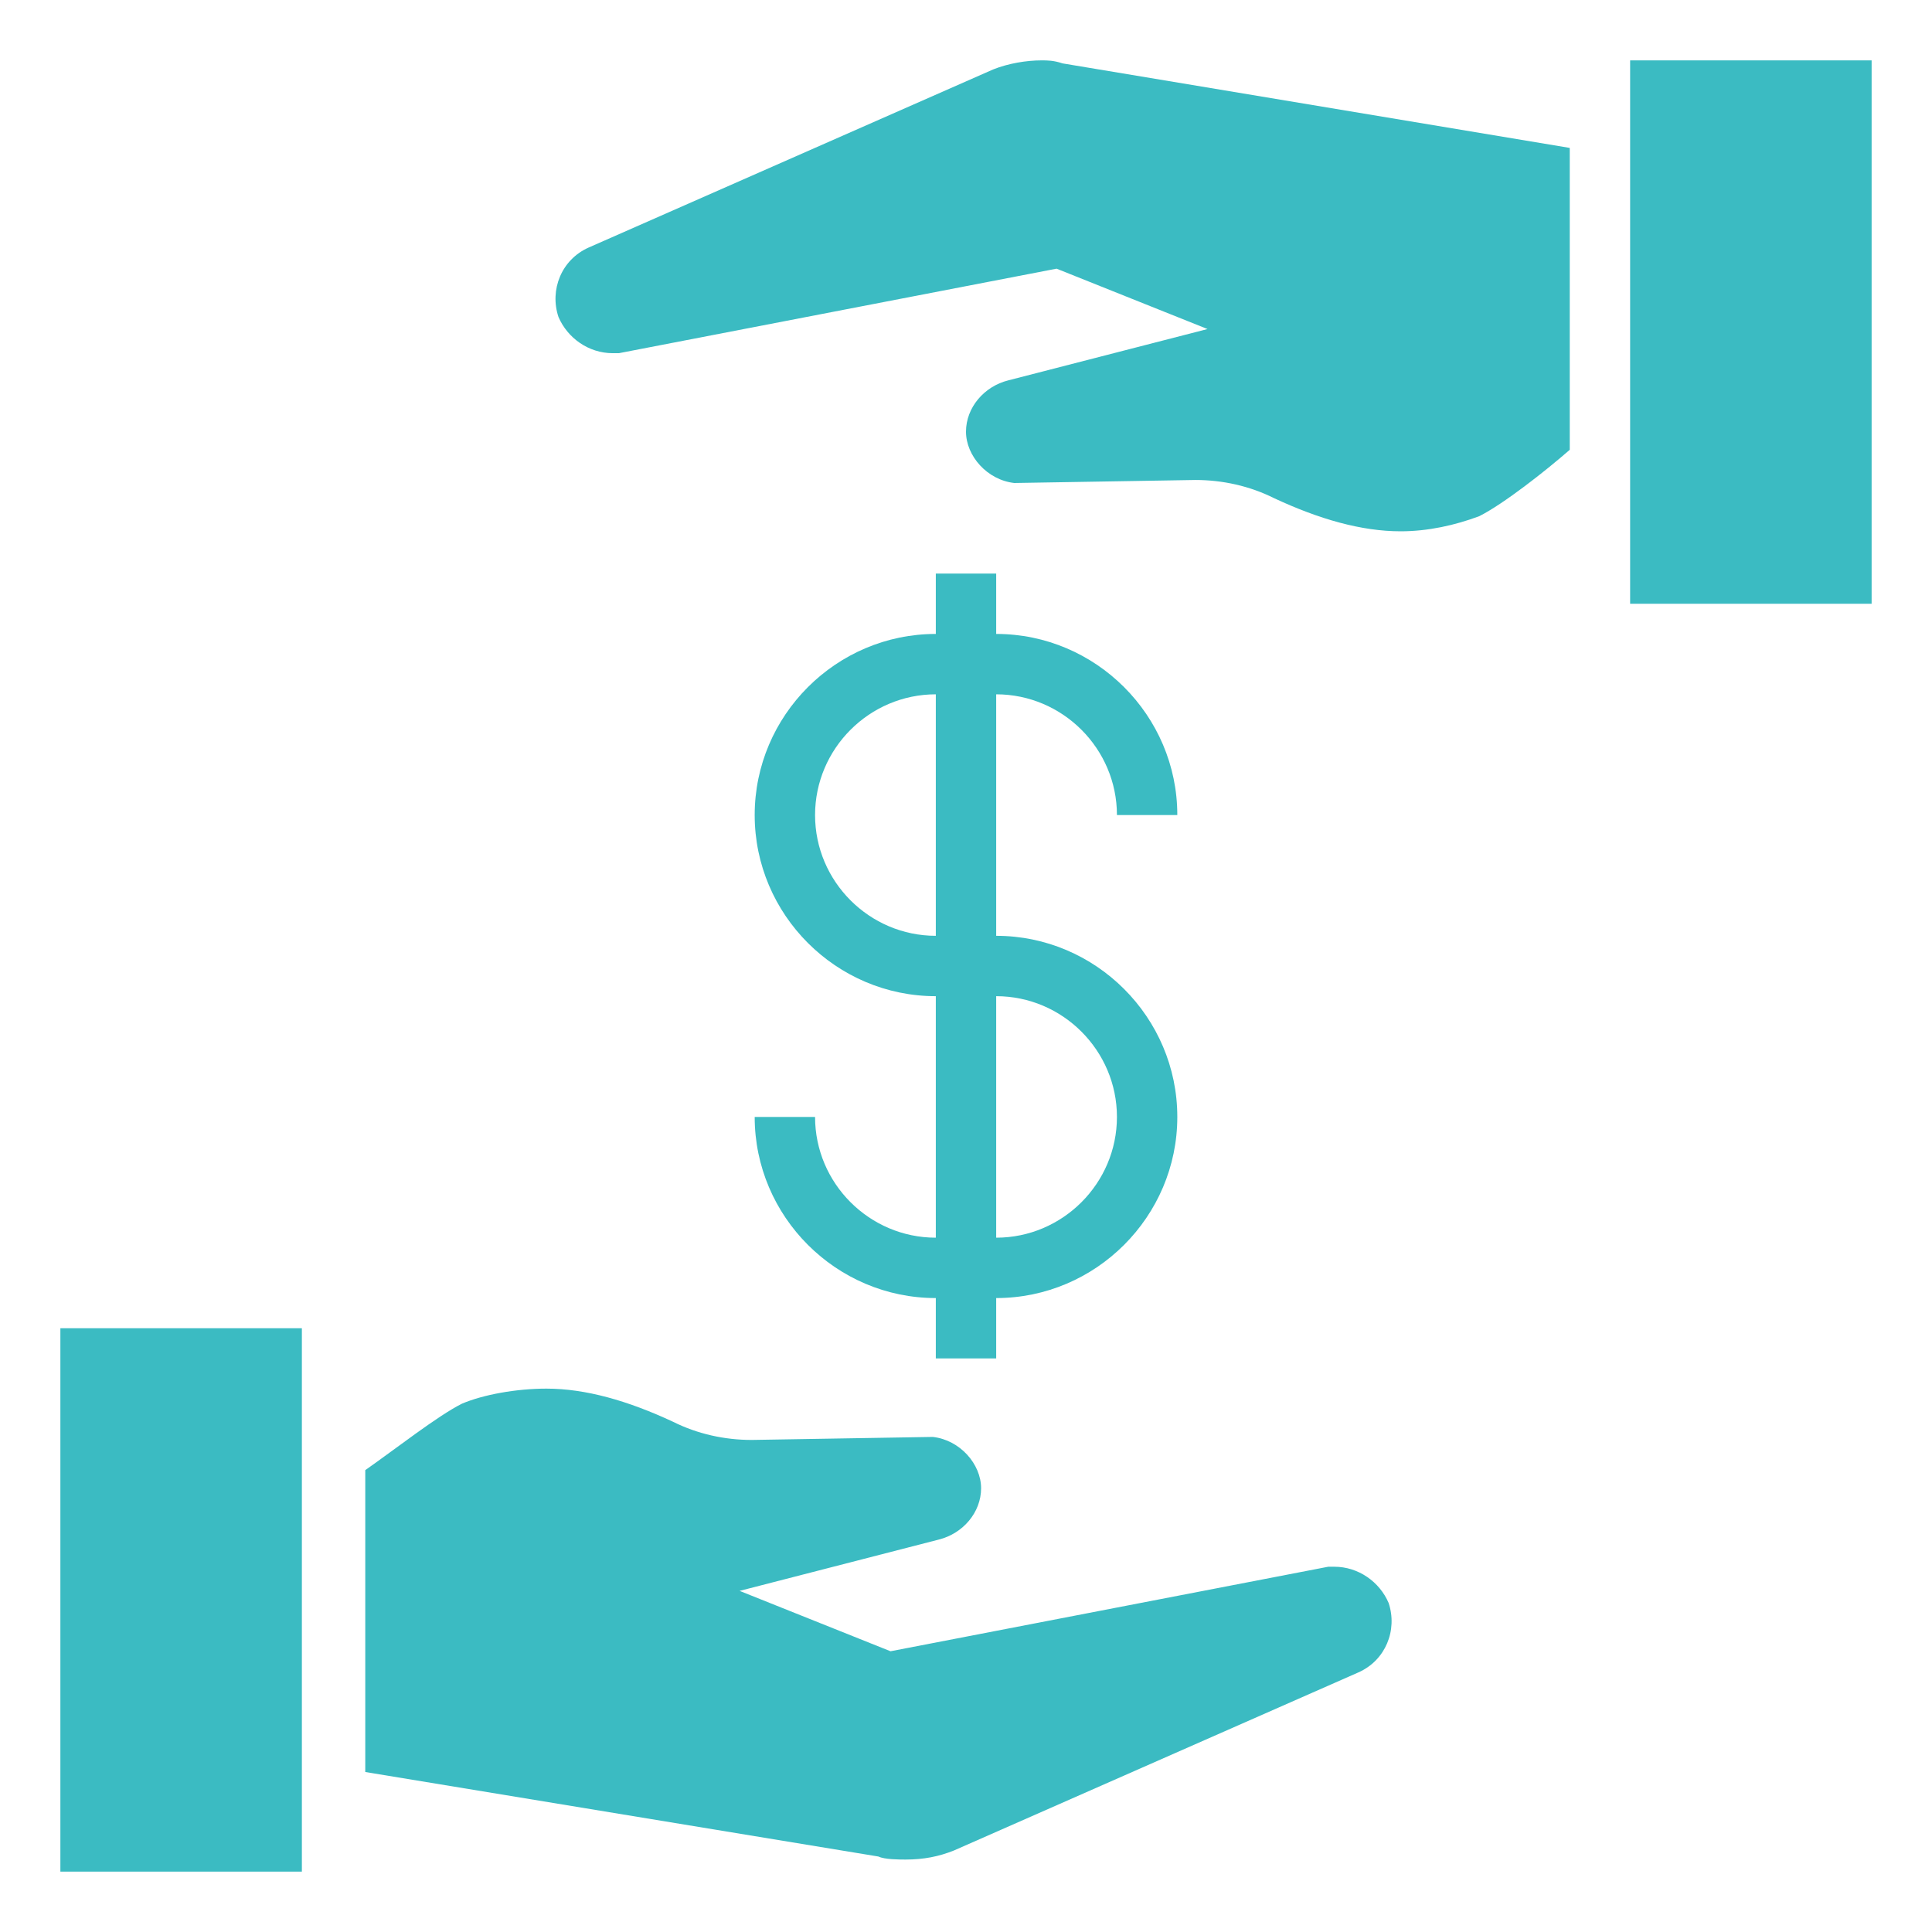 <svg width="64" height="64" fill="none" xmlns="http://www.w3.org/2000/svg"><path d="M33 43h-2c-3.3 0-6-2.7-6-6h2c0 2.2 1.8 4 4 4h2c2.2 0 4-1.8 4-4s-1.8-4-4-4h-2c-3.3 0-6-2.7-6-6s2.7-6 6-6h2c3.3 0 6 2.7 6 6h-2c0-2.2-1.8-4-4-4h-2c-2.2 0-4 1.8-4 4s1.8 4 4 4h2c3.3 0 6 2.7 6 6s-2.7 6-6 6z" fill="#3BBBC2"/><path d="M33 19h-2v26h2V19zM62 2h-8v18h8V2zM10 44H2v18h8V44zm36.4-26.4c-1.3 0-2.7-.4-4.2-1.1-.8-.4-1.7-.6-2.6-.6l-6 .1c-.9-.1-1.6-.9-1.6-1.7 0-.8.6-1.5 1.4-1.7l6.6-1.7-5-2-14.5 2.8h-.2c-.8 0-1.5-.5-1.8-1.2-.3-.9.1-1.9 1-2.3l13.4-5.9c.5-.2 1.1-.3 1.6-.3.2 0 .4 0 .7.1L52 4.9v10c-.8.7-2.2 1.8-3 2.2-.8.3-1.7.5-2.6.5zM18.1 46c1.3 0 2.7.4 4.2 1.1.8.4 1.7.6 2.6.6l6-.1c.9.1 1.6.9 1.6 1.7 0 .8-.6 1.5-1.4 1.7l-6.6 1.7 5 2L44 51.9h.2c.8 0 1.5.5 1.8 1.2.3.9-.1 1.9-1 2.3l-13.4 5.9c-.5.2-1 .3-1.6.3-.2 0-.7 0-.9-.1l-17-2.8v-10c1-.7 2.4-1.8 3.2-2.2.7-.3 1.8-.5 2.8-.5z" fill="#3BBBC2"/></svg>